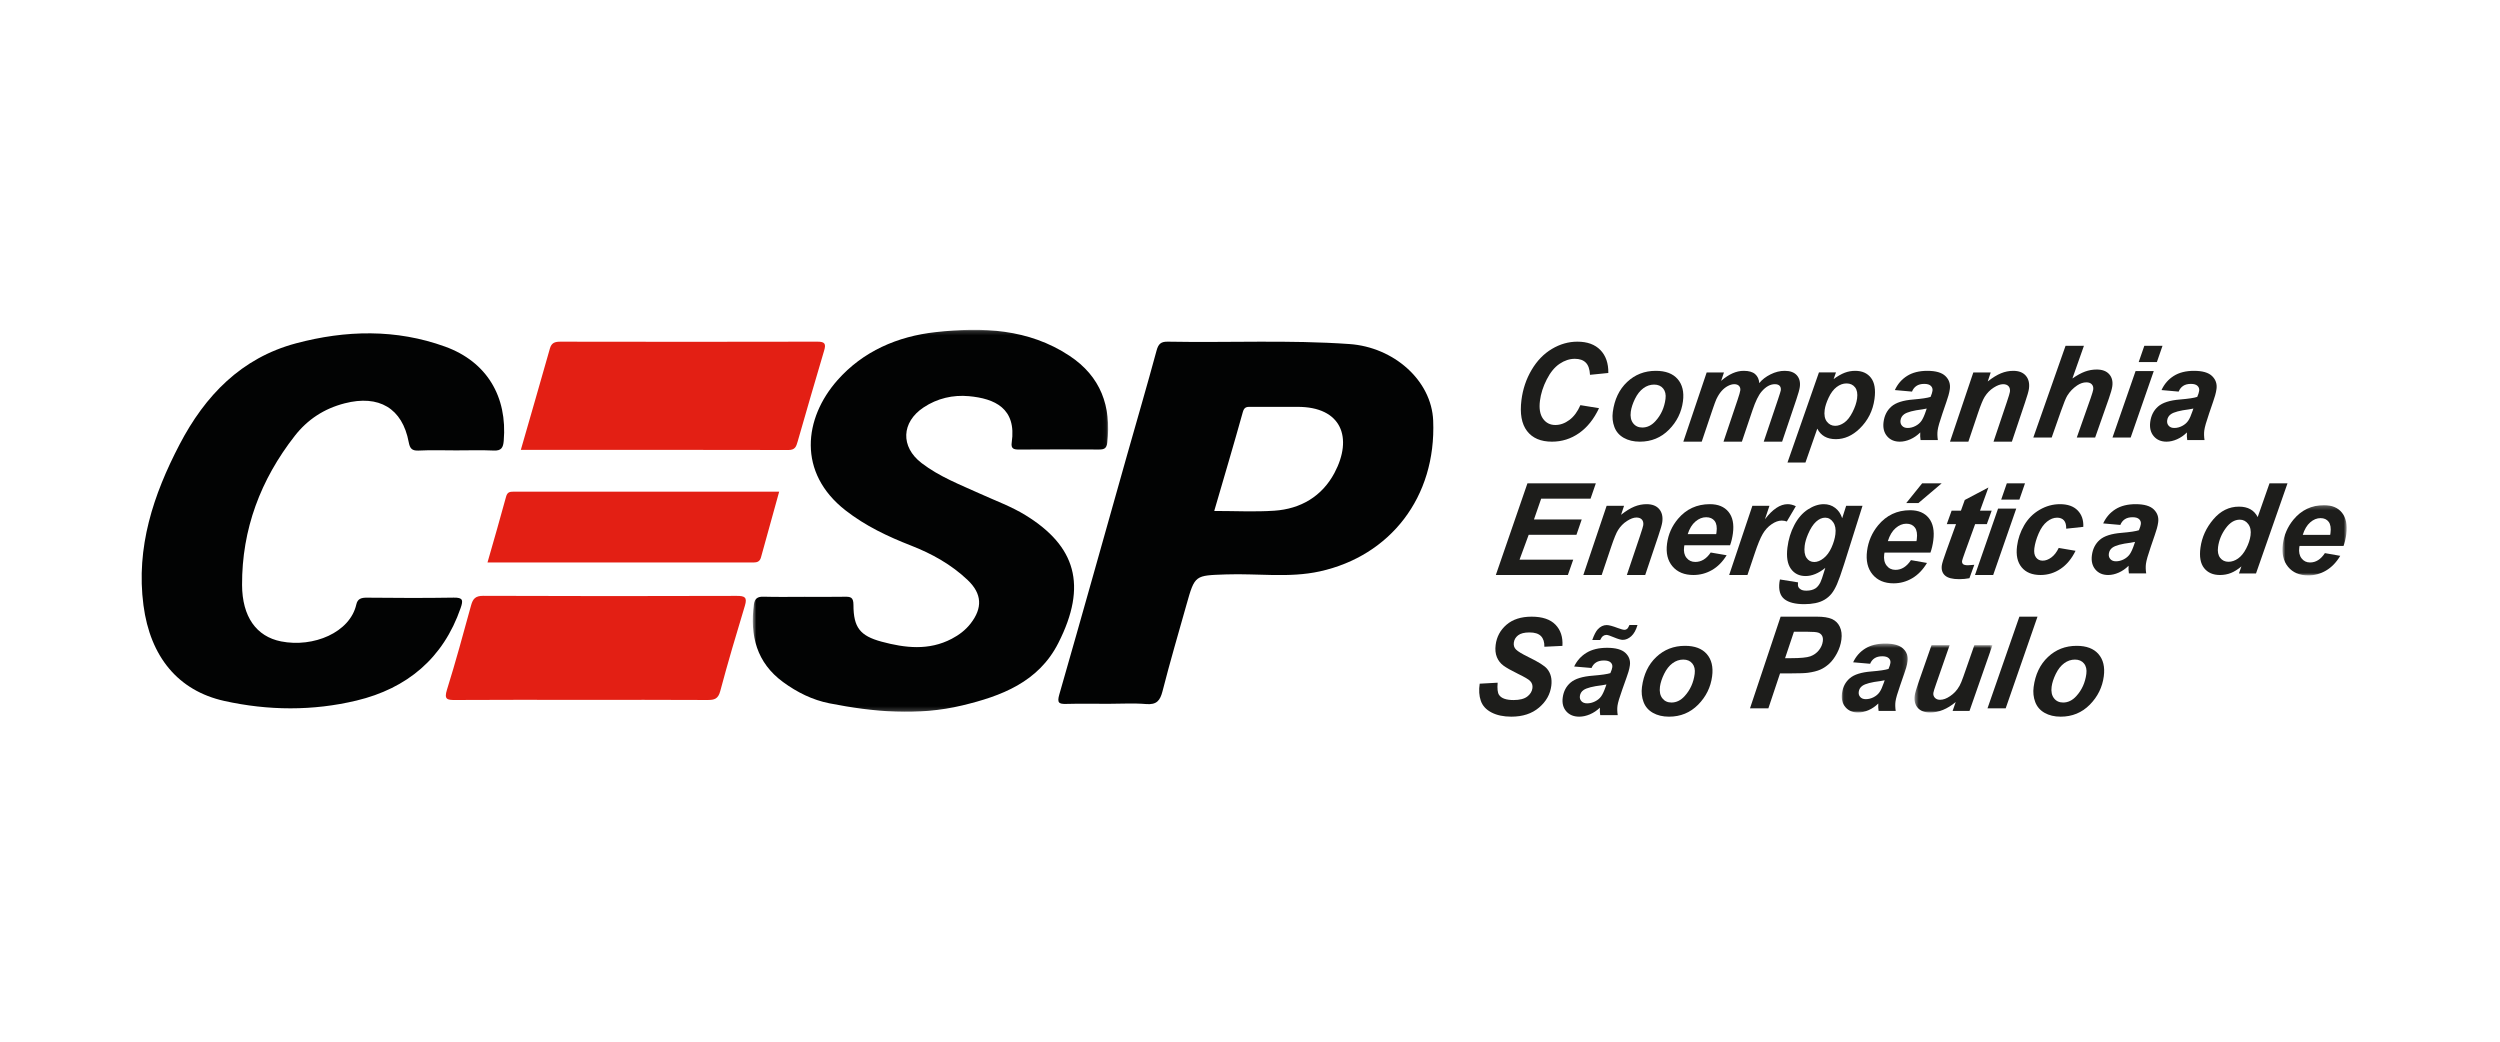 <?xml version="1.0" encoding="UTF-8"?>
<svg width="600px" height="250px" viewBox="0 0 600 250" version="1.1" xmlns="http://www.w3.org/2000/svg" xmlns:xlink="http://www.w3.org/1999/xlink">
    <!-- Generator: Sketch 50.1 (55044) - http://www.bohemiancoding.com/sketch -->
    <title>CESP</title>
    <desc>Created with Sketch.</desc>
    <defs>
        <polygon id="path-1" points="0.67 0.157 85.958 0.157 85.958 91.828 0.67 91.828"></polygon>
        <polygon id="path-3" points="0.79 0.241 16.208 0.241 16.208 17.101 0.79 17.101"></polygon>
        <polygon id="path-5" points="0.019 0.457 15.858 0.457 15.858 17 0.019 17"></polygon>
        <polygon id="path-7" points="0.484 0.828 19.194 0.828 19.194 17 0.484 17"></polygon>
    </defs>
    <g id="CESP" stroke="none" stroke-width="1" fill="none" fill-rule="evenodd">
        <g id="Grid-Logo" opacity="0.4"></g>
        <g transform="translate(34, 79)">
            <g id="Group-3" transform="translate(146, 0)">
                <mask id="mask-2" fill="white">
                    <use xlink:href="#path-1"></use>
                </mask>
                <g id="Clip-2"></g>
                <path d="M13.11,64.24 C16.307,64.24 19.503,64.279 22.697,64.22 C24.116,64.196 24.827,64.3 24.829,66.177 C24.834,71.575 26.392,73.604 31.592,75.004 C37.226,76.522 42.909,77.192 48.411,74.314 C50.173,73.392 51.722,72.223 52.943,70.652 C55.859,66.899 55.686,63.495 52.259,60.229 C48.328,56.484 43.65,53.888 38.638,51.933 C33.059,49.755 27.708,47.218 22.944,43.506 C11.299,34.432 12.955,21.352 20.974,12.265 C27.107,5.317 35.382,1.721 44.558,0.712 C55.771,-0.521 66.813,-0.134 76.68,6.391 C84.167,11.34 86.762,18.505 85.747,27.256 C85.58,28.685 84.921,28.889 83.735,28.884 C77.344,28.85 70.952,28.845 64.56,28.889 C63.314,28.896 62.59,28.71 62.812,27.206 C64.024,18.972 58.706,16.648 52.536,16.081 C48.713,15.733 44.958,16.587 41.658,18.783 C36.324,22.33 36.072,28.227 41.184,32.139 C45.462,35.416 50.482,37.34 55.339,39.545 C58.98,41.197 62.755,42.57 66.175,44.679 C78.092,52.034 81.08,61.402 73.983,75.356 C69.208,84.747 60.255,88.07 50.947,90.302 C40.361,92.843 29.666,91.886 19.08,89.802 C14.994,88.997 11.304,87.155 7.958,84.708 C1.587,80.05 -0.06,73.541 0.942,66.048 C1.125,64.677 1.799,64.169 3.213,64.208 C6.51,64.305 9.81,64.24 13.11,64.24" id="Fill-1" fill="#020303" mask="url(#mask-2)"></path>
            </g>
            <path d="M75.479,29.094 C72.471,29.094 69.457,28.984 66.456,29.138 C64.818,29.223 64.363,28.563 64.092,27.115 C62.567,18.968 56.933,15.682 48.721,17.797 C43.787,19.069 39.815,21.674 36.745,25.606 C28.546,36.112 24.044,48 24.096,61.387 C24.126,68.99 27.497,73.756 33.461,74.938 C41.212,76.474 50.013,72.804 51.518,66.06 C51.819,64.705 52.713,64.427 54.044,64.441 C60.993,64.512 67.946,64.545 74.894,64.43 C77.133,64.393 77.197,65.058 76.553,66.925 C72.376,79.022 63.67,86.229 51.562,89.135 C41.084,91.65 30.363,91.565 19.815,89.222 C8.809,86.776 2.061,78.681 0.431,66.265 C-1.397,52.371 2.797,39.743 9.103,27.661 C15.22,15.941 23.895,6.905 37.057,3.396 C48.98,0.218 61.061,-0.07 72.819,4.186 C82.859,7.82 87.797,16.211 86.895,26.799 C86.757,28.432 86.323,29.214 84.502,29.131 C81.5,28.995 78.489,29.094 75.479,29.094" id="Fill-4" fill="#020303"></path>
            <path d="M91,28.965 C93.413,20.571 95.722,12.614 97.976,4.642 C98.361,3.281 99.15,3.002 100.478,3.004 C121.05,3.042 141.624,3.049 162.199,3 C164.047,2.995 164.257,3.588 163.784,5.17 C161.62,12.43 159.528,19.712 157.43,26.993 C157.105,28.122 156.846,29.004 155.258,29 C133.961,28.947 112.666,28.965 91,28.965" id="Fill-6" fill="#E31F14"></path>
            <path d="M105.376,88.967 C95.338,88.967 85.299,88.93 75.263,88.999 C73.314,89.012 72.539,88.87 73.273,86.526 C75.367,79.832 77.198,73.056 79.057,66.29 C79.496,64.698 80.111,63.993 81.976,64 C102.257,64.087 122.541,64.078 142.823,64.014 C144.74,64.009 145.389,64.342 144.777,66.364 C142.718,73.178 140.686,80.002 138.855,86.878 C138.355,88.757 137.44,89.005 135.799,88.998 C125.658,88.939 115.517,88.967 105.376,88.967" id="Fill-8" fill="#E31F14"></path>
            <path d="M83,55.986 C84.557,50.523 86.066,45.374 87.461,40.194 C87.76,39.089 88.379,39 89.248,39 C110.409,39.004 131.573,39.004 153,39.004 C151.494,44.434 150.056,49.598 148.636,54.767 C148.367,55.746 147.751,56.002 146.807,56 C125.654,55.982 104.501,55.986 83,55.986" id="Fill-10" fill="#E31F14"></path>
            <path d="M286.27,34.507 C283.282,40.122 278.16,43.146 271.827,43.57 C267.153,43.884 262.442,43.631 257.415,43.631 C259.767,35.559 262.099,27.724 264.29,19.851 C264.667,18.497 265.452,18.654 266.361,18.652 C270.017,18.649 273.672,18.67 277.326,18.647 C288.037,18.579 290.738,26.116 286.27,34.507 M309.964,21.959 C309.569,12.26 300.467,4.314 289.879,3.571 C275.359,2.549 260.824,3.278 246.299,3.001 C244.631,2.969 244.012,3.519 243.57,5.156 C241.295,13.582 238.831,21.959 236.457,30.361 C231.062,49.463 225.721,68.582 220.238,87.661 C219.662,89.666 220.096,89.993 221.94,89.939 C225.285,89.846 228.633,89.914 231.981,89.914 C235.012,89.914 238.062,89.721 241.073,89.973 C243.599,90.186 244.427,89.146 245.012,86.863 C246.784,79.915 248.81,73.032 250.753,66.129 C252.777,58.93 252.793,59.128 260.262,58.86 C267.77,58.589 275.366,59.766 282.776,58.128 C299.639,54.398 310.714,40.354 309.964,21.959" id="Fill-12" fill="#020303"></path>
            <path d="M345.294,18.236 L349.767,18.961 C348.545,21.568 346.955,23.556 344.997,24.936 C343.04,26.311 340.864,27 338.47,27 C335.777,27 333.78,26.145 332.481,24.437 C331.179,22.726 330.737,20.25 331.149,16.999 C331.484,14.364 332.298,11.95 333.594,9.763 C334.887,7.575 336.51,5.901 338.459,4.741 C340.411,3.58 342.448,3 344.57,3 C346.953,3 348.797,3.672 350.098,5.017 C351.4,6.362 352.033,8.194 351.999,10.515 L347.601,10.958 C347.531,9.609 347.194,8.629 346.583,8.024 C345.977,7.416 345.099,7.114 343.957,7.114 C342.707,7.114 341.485,7.514 340.298,8.317 C339.109,9.118 338.082,10.368 337.213,12.073 C336.344,13.776 335.805,15.477 335.589,17.175 C335.352,19.031 335.594,20.465 336.311,21.477 C337.028,22.491 338.017,22.998 339.279,22.998 C340.451,22.998 341.576,22.596 342.653,21.795 C343.734,20.993 344.612,19.807 345.294,18.236" id="Fill-14" fill="#1D1D1B"></path>
            <path d="M365.721,16.742 C365.857,15.702 365.669,14.869 365.16,14.242 C364.647,13.615 363.922,13.302 362.985,13.302 C362.058,13.302 361.196,13.595 360.402,14.181 C359.608,14.768 358.935,15.618 358.391,16.733 C357.846,17.851 357.512,18.878 357.389,19.815 C357.236,20.976 357.425,21.899 357.956,22.582 C358.483,23.265 359.216,23.606 360.154,23.606 C361.331,23.606 362.386,23.092 363.317,22.061 C364.647,20.604 365.448,18.829 365.721,16.742 M353.073,19.876 C353.467,16.869 354.611,14.471 356.506,12.683 C358.399,10.894 360.7,10 363.402,10 C365.746,10 367.492,10.66 368.634,11.979 C369.777,13.298 370.203,15.075 369.91,17.306 C369.565,19.937 368.444,22.21 366.55,24.126 C364.652,26.041 362.321,27 359.559,27 C358.063,27 356.778,26.694 355.702,26.083 C354.623,25.47 353.874,24.605 353.453,23.483 C353.03,22.362 352.903,21.16 353.073,19.876" id="Fill-16" fill="#1D1D1B"></path>
            <path d="M375.6,10.391 L379.751,10.391 L379.07,12.409 C380.902,10.802 382.706,10 384.49,10 C385.721,10 386.633,10.261 387.232,10.783 C387.829,11.305 388.16,12.023 388.224,12.941 C388.898,12.107 389.799,11.408 390.929,10.845 C392.058,10.281 393.191,10 394.33,10 C395.63,10 396.598,10.354 397.234,11.063 C397.868,11.773 398.109,12.713 397.955,13.878 C397.879,14.451 397.606,15.442 397.132,16.85 L393.706,27 L389.295,27 L392.721,16.85 C393.145,15.579 393.368,14.859 393.389,14.693 C393.451,14.232 393.362,13.871 393.124,13.606 C392.888,13.34 392.498,13.206 391.957,13.206 C390.857,13.206 389.803,13.794 388.785,14.973 C388.05,15.819 387.319,17.314 386.596,19.461 L384.052,27 L379.64,27 L383.022,16.959 C383.408,15.802 383.626,15.052 383.67,14.709 C383.727,14.271 383.631,13.91 383.375,13.629 C383.12,13.347 382.737,13.206 382.224,13.206 C381.743,13.206 381.226,13.351 380.675,13.644 C380.123,13.937 379.624,14.337 379.172,14.848 C378.721,15.359 378.304,16.015 377.921,16.819 C377.748,17.195 377.436,18.043 376.986,19.366 L374.413,27 L370,27 L375.6,10.391 Z" id="Fill-18" fill="#1D1D1B"></path>
            <path d="M403.925,19.348 C403.758,20.568 403.932,21.513 404.446,22.187 C404.962,22.861 405.629,23.198 406.449,23.198 C407.161,23.198 407.881,22.945 408.61,22.438 C409.342,21.931 410.005,21.092 410.603,19.916 C411.198,18.743 411.564,17.653 411.702,16.649 C411.86,15.481 411.698,14.585 411.212,13.961 C410.726,13.336 410.044,13.023 409.161,13.023 C408.339,13.023 407.551,13.311 406.796,13.885 C406.041,14.46 405.404,15.307 404.88,16.421 C404.357,17.537 404.039,18.512 403.925,19.348 Z M402.55,10.369 L406.637,10.369 L406.073,11.976 C407.041,11.269 407.928,10.762 408.729,10.458 C409.532,10.153 410.369,10 411.24,10 C412.914,10 414.182,10.564 415.045,11.697 C415.907,12.827 416.186,14.512 415.88,16.753 C415.495,19.575 414.293,21.96 412.275,23.904 C410.545,25.565 408.654,26.398 406.599,26.398 C404.485,26.398 403.002,25.555 402.149,23.875 L399.312,32 L395,32 L402.55,10.369 Z" id="Fill-20" fill="#1D1D1B"></path>
            <path d="M428.412,19.05 C428.143,19.122 427.793,19.188 427.359,19.248 C425.181,19.515 423.733,19.901 423.011,20.409 C422.497,20.776 422.201,21.27 422.121,21.894 C422.054,22.404 422.175,22.834 422.487,23.183 C422.797,23.536 423.247,23.712 423.831,23.712 C424.476,23.712 425.104,23.552 425.716,23.232 C426.33,22.911 426.809,22.498 427.157,21.994 C427.505,21.489 427.859,20.701 428.216,19.632 L428.412,19.05 Z M424.88,14.984 L420.763,14.617 C421.427,13.17 422.406,12.039 423.697,11.225 C424.987,10.411 426.609,10 428.564,10 C430.596,10 432.044,10.421 432.905,11.261 C433.767,12.101 434.122,13.129 433.963,14.343 C433.899,14.832 433.789,15.352 433.632,15.901 C433.477,16.453 432.993,17.899 432.182,20.243 C431.513,22.179 431.129,23.533 431.029,24.308 C430.938,25.002 430.957,25.772 431.086,26.617 L426.935,26.617 C426.842,26.027 426.817,25.416 426.862,24.782 C426.143,25.496 425.354,26.043 424.49,26.427 C423.626,26.806 422.782,27 421.961,27 C420.651,27 419.628,26.558 418.889,25.678 C418.151,24.796 417.873,23.662 418.053,22.275 C418.254,20.727 418.885,19.487 419.942,18.563 C421.001,17.634 422.749,17.073 425.183,16.881 C427.238,16.706 428.624,16.496 429.34,16.252 C429.598,15.64 429.752,15.153 429.8,14.785 C429.862,14.316 429.729,13.923 429.402,13.609 C429.078,13.293 428.55,13.134 427.828,13.134 C427.064,13.134 426.44,13.294 425.957,13.616 C425.474,13.937 425.114,14.393 424.88,14.984 Z" id="Fill-22" fill="#1D1D1B"></path>
            <path d="M439.595,10.391 L443.771,10.391 L443.056,12.55 C444.223,11.632 445.282,10.978 446.239,10.588 C447.197,10.197 448.177,10 449.181,10 C450.523,10 451.526,10.391 452.197,11.172 C452.868,11.957 453.119,12.993 452.948,14.287 C452.872,14.87 452.557,15.974 452.005,17.6 L448.85,27 L444.444,27 L447.617,17.57 C448.088,16.162 448.343,15.324 448.378,15.052 C448.455,14.478 448.346,14.028 448.056,13.699 C447.768,13.37 447.327,13.206 446.734,13.206 C446.086,13.206 445.335,13.483 444.474,14.035 C443.613,14.589 442.897,15.318 442.328,16.226 C441.915,16.871 441.374,18.19 440.702,20.182 L438.408,27 L434,27 L439.595,10.391 Z" id="Fill-24" fill="#1D1D1B"></path>
            <path d="M458.408,26 L454,26 L461.73,4 L466.14,4 L463.377,11.832 C464.475,11.074 465.476,10.525 466.382,10.189 C467.288,9.855 468.235,9.686 469.216,9.686 C470.537,9.686 471.532,10.057 472.198,10.798 C472.864,11.537 473.116,12.509 472.951,13.71 C472.864,14.349 472.584,15.34 472.114,16.68 L468.838,26 L464.431,26 L467.776,16.501 C468.132,15.469 468.329,14.811 468.37,14.521 C468.443,13.989 468.331,13.564 468.037,13.245 C467.742,12.924 467.304,12.763 466.722,12.763 C465.985,12.763 465.242,13.013 464.498,13.514 C463.528,14.174 462.746,14.984 462.154,15.946 C461.824,16.474 461.317,17.721 460.626,19.681 L458.408,26 Z" id="Fill-26" fill="#1D1D1B"></path>
            <path d="M480.635,4 L485,4 L483.65,7.901 L479.285,7.901 L480.635,4 Z M478.537,10.062 L482.9,10.062 L477.365,26 L473,26 L478.537,10.062 Z" id="Fill-28" fill="#1D1D1B"></path>
            <path d="M492.412,19.05 C492.143,19.122 491.793,19.188 491.359,19.248 C489.181,19.515 487.733,19.901 487.011,20.409 C486.497,20.776 486.201,21.27 486.121,21.894 C486.054,22.404 486.175,22.834 486.487,23.183 C486.797,23.536 487.247,23.712 487.831,23.712 C488.476,23.712 489.104,23.552 489.716,23.232 C490.33,22.911 490.809,22.498 491.157,21.994 C491.505,21.489 491.859,20.701 492.216,19.632 L492.412,19.05 Z M488.88,14.984 L484.763,14.617 C485.427,13.17 486.406,12.039 487.697,11.225 C488.987,10.411 490.609,10 492.564,10 C494.596,10 496.044,10.421 496.906,11.261 C497.767,12.101 498.122,13.129 497.963,14.343 C497.899,14.832 497.789,15.352 497.632,15.901 C497.477,16.453 496.993,17.899 496.182,20.243 C495.513,22.179 495.129,23.533 495.029,24.308 C494.938,25.002 494.957,25.772 495.086,26.617 L490.935,26.617 C490.842,26.027 490.817,25.416 490.862,24.782 C490.143,25.496 489.354,26.043 488.49,26.427 C487.626,26.806 486.782,27 485.961,27 C484.651,27 483.628,26.558 482.889,25.678 C482.151,24.796 481.873,23.662 482.053,22.275 C482.254,20.727 482.885,19.487 483.942,18.563 C485.001,17.634 486.749,17.073 489.183,16.881 C491.238,16.706 492.624,16.496 493.34,16.252 C493.598,15.64 493.752,15.153 493.802,14.785 C493.862,14.316 493.729,13.923 493.402,13.609 C493.078,13.293 492.55,13.134 491.828,13.134 C491.064,13.134 490.44,13.294 489.957,13.616 C489.474,13.937 489.116,14.393 488.88,14.984 Z" id="Fill-30" fill="#1D1D1B"></path>
            <polygon id="Fill-32" fill="#1D1D1B" points="325 59 332.585 37 349 37 347.735 40.677 335.881 40.677 334.152 45.674 345.612 45.674 344.348 49.35 332.884 49.35 330.69 55.322 343.571 55.322 342.292 59"></polygon>
            <path d="M351.593,42.391 L355.772,42.391 L355.057,44.55 C356.222,43.632 357.281,42.978 358.241,42.586 C359.196,42.197 360.177,42 361.182,42 C362.522,42 363.528,42.391 364.199,43.172 C364.868,43.955 365.119,44.991 364.948,46.287 C364.872,46.87 364.557,47.974 364.007,49.6 L360.85,59 L356.443,59 L359.618,49.572 C360.09,48.162 360.342,47.324 360.38,47.052 C360.454,46.48 360.346,46.028 360.058,45.701 C359.767,45.37 359.326,45.206 358.733,45.206 C358.087,45.206 357.335,45.483 356.473,46.037 C355.612,46.589 354.897,47.318 354.329,48.226 C353.914,48.873 353.373,50.19 352.702,52.182 L350.408,59 L346,59 L351.593,42.391 Z" id="Fill-34" fill="#1D1D1B"></path>
            <path d="M377.888,49.185 C377.925,48.991 377.948,48.845 377.962,48.742 C378.122,47.541 377.972,46.638 377.516,46.036 C377.057,45.436 376.379,45.134 375.474,45.134 C374.571,45.134 373.717,45.475 372.911,46.16 C372.103,46.841 371.484,47.849 371.053,49.185 L377.888,49.185 Z M381.215,51.86 L370.256,51.86 C370.219,52.035 370.198,52.168 370.185,52.26 C370.043,53.34 370.233,54.21 370.759,54.872 C371.284,55.536 371.988,55.866 372.87,55.866 C374.322,55.866 375.556,55.113 376.568,53.604 L380.393,54.26 C379.421,55.841 378.244,57.026 376.868,57.814 C375.489,58.605 374.007,59 372.422,59 C370.251,59 368.578,58.312 367.402,56.93 C366.227,55.548 365.791,53.721 366.093,51.448 C366.389,49.226 367.266,47.25 368.725,45.517 C370.713,43.172 373.259,42 376.365,42 C378.343,42 379.835,42.613 380.837,43.84 C381.841,45.071 382.194,46.792 381.899,49.002 C381.758,50.062 381.529,51.014 381.215,51.86 Z" id="Fill-36" fill="#1D1D1B"></path>
            <path d="M386.569,42.391 L390.667,42.391 L389.586,45.615 C391.431,43.204 393.245,42 395.028,42 C395.662,42 396.318,42.161 397,42.486 L394.837,46.16 C394.457,46.014 394.045,45.942 393.596,45.942 C392.841,45.942 392.035,46.232 391.181,46.82 C390.324,47.402 389.613,48.181 389.048,49.155 C388.481,50.131 387.845,51.675 387.14,53.791 L385.389,59 L381,59 L386.569,42.391 Z" id="Fill-38" fill="#1D1D1B"></path>
            <path d="M399.126,51.961 C398.967,53.235 399.112,54.209 399.56,54.877 C400.007,55.547 400.629,55.882 401.427,55.882 C402.156,55.882 402.902,55.58 403.661,54.98 C404.422,54.38 405.052,53.526 405.555,52.42 C406.055,51.315 406.37,50.243 406.497,49.212 C406.645,48.018 406.468,47.058 405.962,46.334 C405.458,45.604 404.817,45.241 404.04,45.241 C403.29,45.241 402.563,45.564 401.856,46.206 C401.15,46.851 400.507,47.841 399.936,49.179 C399.496,50.211 399.227,51.139 399.126,51.961 M393.19,60.071 L397.526,60.766 C397.467,61.252 397.494,61.617 397.61,61.865 C397.724,62.112 397.933,62.324 398.239,62.497 C398.544,62.672 398.977,62.759 399.542,62.759 C400.428,62.759 401.16,62.569 401.743,62.188 C402.178,61.894 402.562,61.419 402.895,60.766 C403.103,60.355 403.412,59.458 403.825,58.08 L404.07,57.289 C402.458,58.597 400.879,59.249 399.334,59.249 C397.817,59.249 396.642,58.669 395.813,57.509 C394.984,56.351 394.707,54.653 394.983,52.42 C395.226,50.447 395.779,48.641 396.645,46.997 C397.509,45.353 398.593,44.108 399.893,43.266 C401.194,42.423 402.465,42 403.711,42 C404.743,42 405.649,42.294 406.431,42.887 C407.215,43.476 407.778,44.305 408.125,45.369 L409.077,42.396 L413,42.396 L408.588,56.387 C407.873,58.631 407.305,60.233 406.885,61.193 C406.464,62.154 406.025,62.916 405.566,63.485 C405.105,64.054 404.555,64.531 403.914,64.916 C403.274,65.301 402.54,65.577 401.711,65.745 C400.882,65.915 399.996,66 399.053,66 C396.865,66 395.26,65.594 394.244,64.782 C393.226,63.969 392.832,62.62 393.065,60.734 C393.09,60.533 393.131,60.313 393.19,60.071" id="Fill-40" fill="#1D1D1B"></path>
            <path d="M427.315,37 L432,37 L426.423,41.733 L423.5,41.733 L427.315,37 Z M425.956,50.869 C425.993,50.669 426.018,50.517 426.031,50.411 C426.192,49.172 426.041,48.24 425.582,47.62 C425.122,47 424.439,46.688 423.529,46.688 C422.62,46.688 421.761,47.039 420.95,47.746 C420.138,48.451 419.515,49.491 419.082,50.869 L425.956,50.869 Z M429.303,53.631 L418.28,53.631 C418.244,53.81 418.221,53.947 418.209,54.042 C418.065,55.156 418.259,56.054 418.786,56.738 C419.314,57.423 420.024,57.765 420.911,57.765 C422.372,57.765 423.61,56.986 424.629,55.43 L428.476,56.108 C427.5,57.738 426.316,58.963 424.931,59.776 C423.543,60.591 422.052,61 420.461,61 C418.275,61 416.592,60.288 415.409,58.862 C414.227,57.435 413.789,55.549 414.094,53.204 C414.392,50.912 415.274,48.871 416.74,47.084 C418.739,44.663 421.3,43.453 424.425,43.453 C426.414,43.453 427.915,44.088 428.923,45.353 C429.935,46.623 430.289,48.399 429.993,50.68 C429.851,51.774 429.62,52.757 429.303,53.631 Z" id="Fill-42" fill="#1D1D1B"></path>
            <path d="M433.231,46.785 L434.387,43.564 L436.623,43.564 L437.546,40.993 L443.221,38 L441.206,43.564 L444,43.564 L442.842,46.785 L440.033,46.785 L437.596,53.513 C437.157,54.735 436.926,55.428 436.902,55.601 C436.856,55.932 436.93,56.192 437.126,56.38 C437.324,56.567 437.716,56.66 438.301,56.66 C438.504,56.66 439.013,56.624 439.831,56.553 L438.66,59.774 C437.849,59.924 437.032,60 436.199,60 C434.582,60 433.447,59.706 432.798,59.117 C432.145,58.526 431.893,57.707 432.041,56.66 C432.113,56.164 432.47,55.027 433.116,53.242 L435.449,46.785 L433.231,46.785 Z" id="Fill-44" fill="#1D1D1B"></path>
            <path d="M447.637,37 L452,37 L450.652,40.901 L446.287,40.901 L447.637,37 Z M445.538,43.062 L449.9,43.062 L444.365,59 L440,59 L445.538,43.062 Z" id="Fill-46" fill="#1D1D1B"></path>
            <path d="M460.092,52.504 L464.133,53.19 C463.208,55.087 462.013,56.53 460.552,57.517 C459.089,58.506 457.481,59 455.723,59 C453.717,59 452.207,58.383 451.192,57.148 C450.177,55.917 449.81,54.219 450.092,52.06 C450.32,50.296 450.892,48.631 451.805,47.061 C452.72,45.49 453.953,44.253 455.501,43.354 C457.051,42.451 458.679,42 460.387,42 C462.243,42 463.659,42.498 464.636,43.499 C465.615,44.498 466.065,45.812 465.993,47.445 L461.889,47.887 C461.91,46.978 461.726,46.311 461.343,45.883 C460.959,45.457 460.413,45.242 459.699,45.242 C458.88,45.242 458.073,45.557 457.282,46.191 C456.487,46.821 455.821,47.766 455.275,49.026 C454.734,50.283 454.389,51.462 454.246,52.563 C454.121,53.522 454.253,54.261 454.641,54.781 C455.027,55.3 455.561,55.559 456.243,55.559 C456.924,55.559 457.615,55.305 458.312,54.795 C459.009,54.287 459.604,53.522 460.092,52.504" id="Fill-48" fill="#1D1D1B"></path>
            <path d="M478.412,51.05 C478.143,51.122 477.793,51.188 477.359,51.249 C475.181,51.515 473.733,51.901 473.011,52.411 C472.497,52.776 472.201,53.272 472.121,53.894 C472.054,54.404 472.175,54.834 472.487,55.185 C472.797,55.538 473.247,55.712 473.831,55.712 C474.476,55.712 475.104,55.552 475.716,55.232 C476.33,54.911 476.809,54.498 477.157,53.994 C477.505,53.489 477.859,52.701 478.216,51.632 L478.412,51.05 Z M474.88,46.984 L470.763,46.619 C471.427,45.17 472.406,44.039 473.697,43.225 C474.987,42.409 476.609,42 478.564,42 C480.596,42 482.044,42.421 482.906,43.261 C483.767,44.101 484.122,45.129 483.963,46.343 C483.899,46.832 483.789,47.352 483.632,47.901 C483.477,48.453 482.993,49.901 482.182,52.243 C481.513,54.181 481.129,55.534 481.029,56.308 C480.938,57.002 480.957,57.772 481.086,58.617 L476.935,58.617 C476.842,58.027 476.817,57.416 476.862,56.783 C476.143,57.496 475.354,58.044 474.49,58.427 C473.626,58.808 472.782,59 471.961,59 C470.651,59 469.628,58.56 468.889,57.678 C468.151,56.797 467.873,55.662 468.053,54.277 C468.254,52.727 468.885,51.489 469.942,50.563 C471.001,49.634 472.749,49.075 475.183,48.881 C477.238,48.706 478.624,48.496 479.34,48.252 C479.598,47.642 479.752,47.153 479.802,46.786 C479.862,46.316 479.729,45.923 479.402,45.609 C479.078,45.294 478.552,45.134 477.828,45.134 C477.064,45.134 476.44,45.294 475.957,45.618 C475.474,45.937 475.116,46.393 474.88,46.984 Z" id="Fill-50" fill="#1D1D1B"></path>
            <path d="M498.336,52.257 C498.182,53.379 498.35,54.255 498.841,54.884 C499.331,55.513 499.999,55.827 500.842,55.827 C501.625,55.827 502.388,55.565 503.14,55.038 C503.888,54.513 504.54,53.707 505.093,52.627 C505.648,51.542 505.995,50.506 506.129,49.512 C506.284,48.381 506.098,47.467 505.569,46.767 C505.044,46.069 504.375,45.72 503.56,45.72 C502.296,45.72 501.164,46.41 500.165,47.788 C499.164,49.163 498.554,50.654 498.336,52.257 Z M507.442,58.631 L503.347,58.631 L503.94,56.935 C503.058,57.673 502.216,58.199 501.415,58.519 C500.615,58.838 499.736,59 498.784,59 C497.129,59 495.861,58.447 494.984,57.341 C494.108,56.231 493.815,54.599 494.112,52.433 C494.454,49.926 495.486,47.658 497.209,45.631 C498.93,43.606 500.979,42.593 503.356,42.593 C505.503,42.593 506.999,43.429 507.843,45.1 L510.68,37 L515,37 L507.442,58.631 Z" id="Fill-52" fill="#1D1D1B"></path>
            <g id="Group-56" transform="translate(513, 42)">
                <mask id="mask-4" fill="white">
                    <use xlink:href="#path-3"></use>
                </mask>
                <g id="Clip-55"></g>
                <path d="M12.246,7.367 C12.281,7.175 12.304,7.029 12.317,6.927 C12.472,5.737 12.327,4.841 11.887,4.243 C11.445,3.649 10.792,3.349 9.92,3.349 C9.05,3.349 8.227,3.687 7.45,4.366 C6.671,5.042 6.075,6.042 5.66,7.367 L12.246,7.367 Z M15.452,10.02 L4.892,10.02 C4.856,10.193 4.835,10.325 4.824,10.417 C4.686,11.487 4.869,12.35 5.376,13.007 C5.883,13.665 6.561,13.993 7.411,13.993 C8.81,13.993 9.997,13.246 10.974,11.749 L14.66,12.401 C13.723,13.969 12.589,15.143 11.263,15.925 C9.934,16.71 8.506,17.101 6.979,17.101 C4.886,17.101 3.275,16.418 2.141,15.048 C1.009,13.677 0.589,11.865 0.88,9.611 C1.163,7.407 2.01,5.448 3.416,3.729 C5.332,1.404 7.785,0.241 10.779,0.241 C12.684,0.241 14.123,0.849 15.088,2.065 C16.055,3.287 16.395,4.994 16.112,7.185 C15.976,8.237 15.755,9.181 15.452,10.02 Z" id="Fill-54" fill="#1D1D1B" mask="url(#mask-4)"></path>
            </g>
            <path d="M321.128,85.084 L325.437,84.847 C325.315,86.292 325.424,87.269 325.769,87.774 C326.322,88.599 327.481,89.011 329.251,89.011 C330.721,89.011 331.818,88.731 332.547,88.172 C333.273,87.611 333.688,86.936 333.786,86.146 C333.873,85.46 333.679,84.878 333.199,84.404 C332.867,84.056 331.901,83.49 330.306,82.71 C328.71,81.929 327.554,81.278 326.84,80.755 C326.127,80.232 325.598,79.554 325.254,78.72 C324.912,77.886 324.812,76.909 324.954,75.791 C325.199,73.839 326.068,72.22 327.564,70.932 C329.059,69.646 331.067,69 333.593,69 C336.155,69 338.063,69.64 339.307,70.916 C340.552,72.193 341.109,73.892 340.983,76.012 L336.647,76.22 C336.677,75.111 336.407,74.264 335.837,73.669 C335.263,73.079 334.346,72.784 333.085,72.784 C331.842,72.784 330.927,73.016 330.336,73.481 C329.745,73.946 329.406,74.53 329.316,75.237 C329.232,75.903 329.406,76.451 329.84,76.884 C330.272,77.327 331.272,77.935 332.845,78.705 C335.215,79.854 336.699,80.789 337.292,81.506 C338.183,82.56 338.524,83.919 338.315,85.574 C338.059,87.622 337.074,89.371 335.365,90.822 C333.657,92.275 331.442,93 328.718,93 C326.84,93 325.254,92.664 323.964,91.994 C322.669,91.323 321.816,90.393 321.399,89.199 C320.983,88.007 320.891,86.634 321.128,85.084" id="Fill-57" fill="#1D1D1B"></path>
            <path d="M350.042,74.596 L348.142,74.596 C348.577,73.387 349.013,72.541 349.452,72.055 C350.087,71.362 350.807,71.014 351.612,71.014 C352.134,71.014 353.037,71.257 354.316,71.741 C355.063,72.019 355.582,72.157 355.874,72.157 C356.104,72.157 356.31,72.085 356.488,71.943 C356.67,71.8 356.862,71.486 357.07,71 L359,71 C358.644,72.22 358.142,73.118 357.496,73.698 C356.848,74.277 356.174,74.566 355.47,74.566 C355.02,74.566 354.321,74.369 353.38,73.973 C352.44,73.575 351.834,73.376 351.561,73.376 C351.261,73.376 350.989,73.463 350.742,73.638 C350.5,73.811 350.266,74.131 350.042,74.596 Z M351.546,85.269 C351.275,85.339 350.92,85.403 350.48,85.461 C348.274,85.721 346.807,86.098 346.076,86.592 C345.557,86.947 345.256,87.43 345.174,88.035 C345.106,88.531 345.229,88.949 345.546,89.29 C345.859,89.633 346.315,89.803 346.907,89.803 C347.56,89.803 348.196,89.647 348.816,89.336 C349.436,89.023 349.923,88.622 350.278,88.131 C350.629,87.642 350.987,86.876 351.348,85.835 L351.546,85.269 Z M347.969,81.315 L343.798,80.96 C344.471,79.551 345.463,78.452 346.769,77.659 C348.077,76.867 349.721,76.472 351.701,76.472 C353.76,76.472 355.227,76.879 356.101,77.696 C356.974,78.513 357.332,79.512 357.171,80.691 C357.107,81.167 356.995,81.673 356.838,82.206 C356.679,82.743 356.19,84.15 355.367,86.429 C354.69,88.312 354.3,89.63 354.197,90.382 C354.106,91.057 354.125,91.806 354.255,92.628 L350.051,92.628 C349.956,92.054 349.934,91.459 349.976,90.843 C349.249,91.539 348.449,92.069 347.574,92.443 C346.699,92.813 345.845,93 345.012,93 C343.685,93 342.649,92.57 341.9,91.714 C341.152,90.856 340.871,89.754 341.054,88.405 C341.259,86.9 341.896,85.696 342.967,84.795 C344.039,83.893 345.81,83.346 348.276,83.159 C350.358,82.989 351.761,82.786 352.487,82.55 C352.751,81.953 352.906,81.479 352.953,81.123 C353.016,80.666 352.882,80.285 352.552,79.978 C352.222,79.67 351.687,79.516 350.955,79.516 C350.182,79.516 349.551,79.672 349.06,79.984 C348.57,80.297 348.206,80.74 347.969,81.315 Z" id="Fill-59" fill="#1D1D1B"></path>
            <path d="M372.723,82.741 C372.858,81.701 372.671,80.869 372.159,80.24 C371.648,79.613 370.923,79.3 369.985,79.3 C369.057,79.3 368.195,79.594 367.403,80.179 C366.607,80.766 365.936,81.617 365.392,82.732 C364.846,83.85 364.513,84.877 364.389,85.814 C364.237,86.976 364.426,87.898 364.955,88.581 C365.484,89.265 366.215,89.607 367.153,89.607 C368.331,89.607 369.387,89.092 370.318,88.061 C371.646,86.604 372.449,84.828 372.723,82.741 M360.072,85.875 C360.467,82.868 361.61,80.469 363.507,78.682 C365.4,76.893 367.7,76 370.403,76 C372.747,76 374.491,76.659 375.634,77.978 C376.779,79.297 377.203,81.074 376.91,83.307 C376.567,85.936 375.445,88.209 373.55,90.126 C371.653,92.043 369.323,93 366.56,93 C365.062,93 363.777,92.694 362.701,92.083 C361.622,91.469 360.873,90.605 360.452,89.483 C360.03,88.361 359.904,87.159 360.072,85.875" id="Fill-61" fill="#1D1D1B"></path>
            <path d="M394.417,78.963 L395.776,78.963 C398.104,78.963 399.674,78.812 400.493,78.512 C401.311,78.214 401.988,77.734 402.521,77.072 C403.056,76.413 403.373,75.686 403.477,74.897 C403.545,74.366 403.488,73.932 403.303,73.591 C403.119,73.251 402.831,73.002 402.437,72.85 C402.044,72.694 401.13,72.617 399.698,72.617 L396.545,72.617 L394.417,78.963 Z M390.411,91 L386,91 L393.349,69 L402.054,69 C403.603,69 404.803,69.187 405.654,69.562 C406.507,69.936 407.14,70.559 407.552,71.423 C407.965,72.287 408.091,73.321 407.936,74.522 C407.79,75.633 407.44,76.713 406.885,77.763 C406.329,78.812 405.708,79.653 405.018,80.286 C404.325,80.915 403.61,81.392 402.865,81.716 C402.122,82.042 401.147,82.288 399.935,82.46 C399.231,82.561 397.929,82.609 396.03,82.609 L393.212,82.609 L390.411,91 Z" id="Fill-63" fill="#1D1D1B"></path>
            <g id="Group-67" transform="translate(408, 75)">
                <mask id="mask-6" fill="white">
                    <use xlink:href="#path-5"></use>
                </mask>
                <g id="Clip-66"></g>
                <path d="M10.325,9.263 C10.061,9.333 9.714,9.398 9.284,9.456 C7.129,9.716 5.695,10.091 4.98,10.588 C4.471,10.943 4.176,11.424 4.098,12.031 C4.031,12.527 4.152,12.946 4.46,13.287 C4.768,13.629 5.212,13.801 5.791,13.801 C6.431,13.801 7.052,13.644 7.658,13.333 C8.264,13.02 8.738,12.619 9.083,12.128 C9.429,11.637 9.777,10.87 10.132,9.83 L10.325,9.263 Z M6.83,5.306 L2.753,4.951 C3.41,3.541 4.379,2.44 5.658,1.647 C6.936,0.855 8.542,0.457 10.477,0.457 C12.489,0.457 13.921,0.867 14.775,1.685 C15.628,2.501 15.978,3.5 15.823,4.682 C15.759,5.158 15.648,5.665 15.495,6.198 C15.34,6.736 14.862,8.143 14.06,10.425 C13.397,12.308 13.015,13.626 12.916,14.38 C12.826,15.055 12.846,15.805 12.972,16.628 L8.864,16.628 C8.772,16.053 8.747,15.458 8.791,14.841 C8.081,15.536 7.298,16.069 6.443,16.443 C5.589,16.811 4.753,17 3.941,17 C2.644,17 1.63,16.57 0.899,15.713 C0.169,14.855 -0.108,13.751 0.072,12.402 C0.27,10.895 0.896,9.69 1.942,8.789 C2.988,7.885 4.719,7.339 7.13,7.152 C9.163,6.982 10.535,6.778 11.245,6.54 C11.501,5.945 11.653,5.471 11.701,5.114 C11.761,4.656 11.629,4.274 11.305,3.968 C10.984,3.66 10.464,3.506 9.748,3.506 C8.992,3.506 8.375,3.662 7.897,3.975 C7.417,4.288 7.062,4.731 6.83,5.306 Z" id="Fill-65" fill="#1D1D1B" mask="url(#mask-6)"></path>
            </g>
            <g id="Group-70" transform="translate(425, 75)">
                <mask id="mask-8" fill="white">
                    <use xlink:href="#path-7"></use>
                </mask>
                <g id="Clip-69"></g>
                <path d="M4.571,0.828 L8.916,0.828 L5.657,10.185 C5.264,11.307 5.046,12.006 5.009,12.283 C4.946,12.74 5.065,13.129 5.364,13.459 C5.662,13.786 6.078,13.949 6.613,13.949 C6.997,13.949 7.385,13.877 7.778,13.735 C8.171,13.59 8.585,13.371 9.018,13.078 C9.451,12.788 9.851,12.453 10.215,12.074 C10.579,11.7 10.939,11.203 11.295,10.588 C11.55,10.132 11.857,9.388 12.218,8.358 L14.85,0.828 L19.194,0.828 L13.679,16.628 L9.625,16.628 L10.371,14.484 C8.365,16.162 6.318,17 4.23,17 C2.908,17 1.918,16.628 1.262,15.883 C0.608,15.141 0.367,14.143 0.536,12.893 C0.609,12.347 0.929,11.263 1.494,9.636 L4.571,0.828 Z" id="Fill-68" fill="#1D1D1B" mask="url(#mask-8)"></path>
            </g>
            <polygon id="Fill-71" fill="#1D1D1B" points="443 91 450.652 69 455 69 447.364 91"></polygon>
            <path d="M466.722,82.741 C466.857,81.701 466.67,80.869 466.159,80.24 C465.647,79.613 464.922,79.3 463.984,79.3 C463.057,79.3 462.197,79.594 461.403,80.179 C460.607,80.766 459.936,81.617 459.391,82.732 C458.847,83.85 458.512,84.877 458.389,85.814 C458.237,86.976 458.426,87.898 458.956,88.581 C459.483,89.265 460.217,89.607 461.153,89.607 C462.33,89.607 463.386,89.092 464.317,88.061 C465.647,86.604 466.448,84.828 466.722,82.741 M454.072,85.875 C454.467,82.868 455.612,80.469 457.507,78.682 C459.4,76.893 461.701,76 464.402,76 C466.746,76 468.492,76.659 469.633,77.978 C470.778,79.297 471.202,81.074 470.911,83.307 C470.566,85.936 469.444,88.209 467.551,90.126 C465.652,92.043 463.322,93 460.56,93 C459.064,93 457.777,92.694 456.702,92.083 C455.624,91.469 454.873,90.605 454.453,89.483 C454.03,88.361 453.904,87.159 454.072,85.875" id="Fill-73" fill="#1D1D1B"></path>
        </g>
    </g>
</svg>